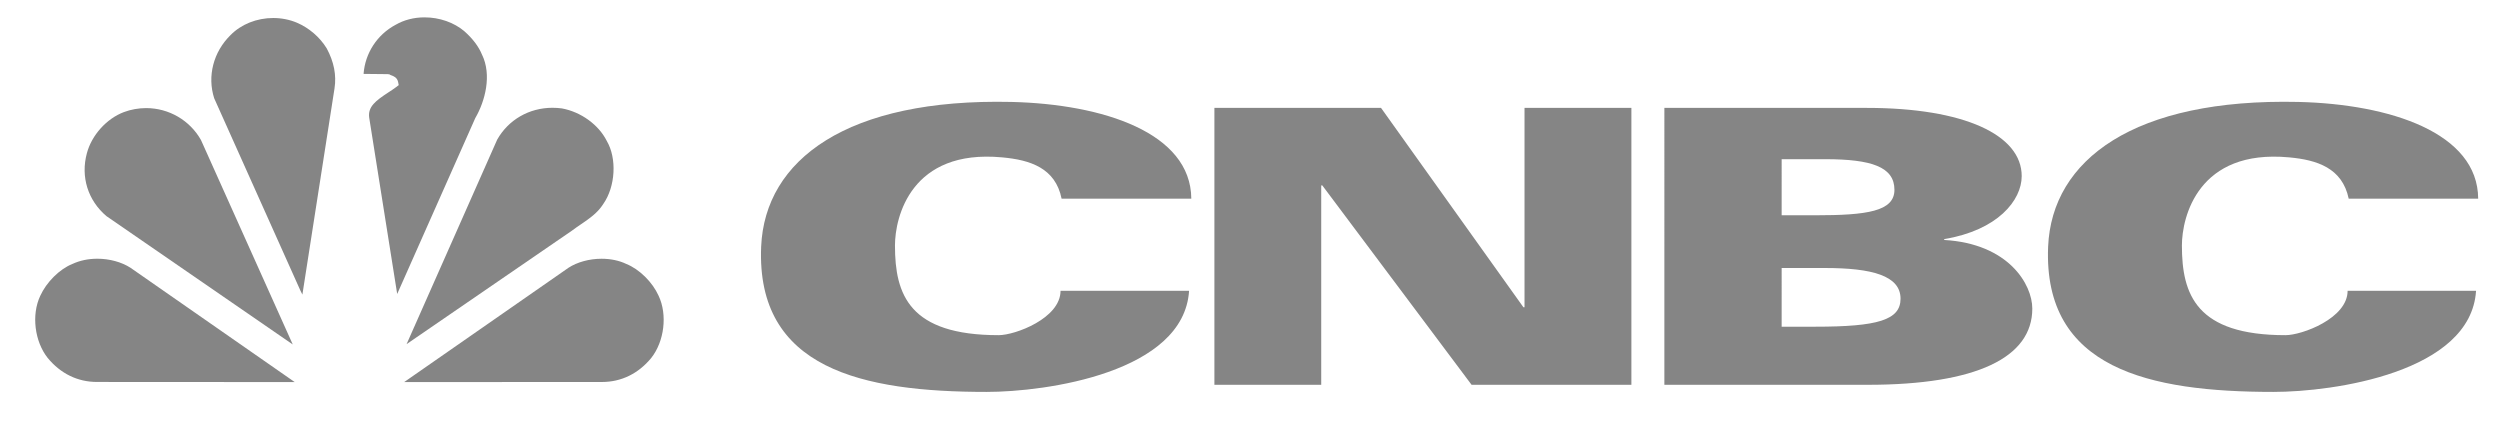 <?xml version="1.0" encoding="utf-8"?>
<!-- Generator: Adobe Illustrator 16.0.0, SVG Export Plug-In . SVG Version: 6.00 Build 0)  -->
<!DOCTYPE svg PUBLIC "-//W3C//DTD SVG 1.1//EN" "http://www.w3.org/Graphics/SVG/1.1/DTD/svg11.dtd">
<svg version="1.1" id="Layer_1" xmlns="http://www.w3.org/2000/svg" xmlns:xlink="http://www.w3.org/1999/xlink" x="0px" y="0px"
	 width="88px" height="15px" viewBox="0 0 88 15" enable-background="new 0 0 88 15" xml:space="preserve">
<g opacity="0.6">
	<g>
		<g>
			<g>
				<path fill="#333333" d="M37.368,6.992c-0.217-1.077-1.103-1.364-2.097-1.453c-3.2-0.298-3.768,2.094-3.768,3.105
					c0,1.727,0.501,3.154,3.65,3.154c0.58,0,2.178-0.594,2.178-1.562h4.525c-0.185,2.875-5.021,3.559-7.127,3.559
					c-4.375,0-8.116-0.811-7.936-5.113c0.131-3.067,3.034-5.226,8.812-5.094c3.221,0.077,6.312,1.083,6.329,3.404H37.368z"/>
				<path fill="#333333" d="M82.674,6.992c-0.225-1.077-1.111-1.364-2.1-1.453c-3.199-0.298-3.771,2.094-3.771,3.105
					c0,1.727,0.506,3.154,3.645,3.154c0.584,0,2.188-0.594,2.188-1.562h4.521c-0.184,2.875-5.02,3.559-7.131,3.559
					c-4.367,0-8.111-0.811-7.932-5.113c0.131-3.067,3.037-5.226,8.812-5.094c3.219,0.077,6.312,1.083,6.326,3.404H82.674z"/>
				<path fill="#333333" d="M42.746,3.798h5.866l5.012,7.017h0.039V3.798h3.762v9.747h-5.625l-5.256-7.02h-0.037v7.02h-3.76V3.798z"
					/>
				<path fill="#333333" d="M58.586,3.798h7.129c3.43,0,5.449,0.953,5.449,2.4c0,0.854-0.846,1.907-2.727,2.218v0.031
					c2.264,0.131,3.1,1.561,3.1,2.416c0,1.723-1.963,2.682-5.797,2.682h-7.154V3.798z M62.713,7.578h1.184
					c1.818,0,2.787-0.137,2.787-0.896c0-0.806-0.801-1.079-2.443-1.079h-1.527V7.578z M62.713,11.5h1.184
					c2.197,0,3.002-0.234,3.002-0.986c0-0.814-1.016-1.08-2.658-1.08h-1.527V11.5z"/>
			</g>
		</g>
		<path fill="#333333" d="M13.981,10.348l-0.986-6.213c-0.05-0.377,0.232-0.592,0.668-0.877c0.102-0.066,0.197-0.129,0.285-0.195
			l0.087-0.067l-0.021-0.108c-0.033-0.163-0.167-0.211-0.232-0.234c-0.012-0.004-0.023-0.007-0.034-0.013l-0.04-0.023L13.652,2.61
			l-0.854-0.009c0.054-0.729,0.477-1.382,1.127-1.728c0.297-0.172,0.647-0.262,1.018-0.262c0.528,0,1.043,0.18,1.411,0.496
			c0.288,0.257,0.493,0.529,0.608,0.806c0.363,0.733,0.106,1.656-0.223,2.227l-0.004,0.008L16.73,4.156L13.981,10.348L13.981,10.348
			z"/>
		<path fill="#333333" d="M10.644,10.369l-0.073-0.148L7.539,3.458C7.291,2.681,7.511,1.83,8.113,1.237
			C8.49,0.853,9.038,0.634,9.618,0.634c0.29,0,0.578,0.057,0.833,0.165c0.428,0.182,0.811,0.512,1.051,0.907
			c0.254,0.474,0.345,0.937,0.273,1.405L10.644,10.369L10.644,10.369z"/>
		<path fill="#333333" d="M14.312,12.113l3.19-7.2c0.393-0.695,1.123-1.119,1.943-1.119c0.11,0,0.222,0.007,0.333,0.022
			c0.671,0.123,1.294,0.573,1.581,1.146c0.362,0.616,0.305,1.605-0.122,2.215c-0.196,0.314-0.481,0.508-0.783,0.715
			c-0.108,0.074-0.216,0.146-0.319,0.225L14.312,12.113L14.312,12.113z"/>
		<path fill="#333333" d="M10.305,12.125L3.746,7.607c-0.65-0.551-0.913-1.381-0.688-2.213c0.169-0.637,0.694-1.22,1.307-1.45
			c0.25-0.092,0.514-0.139,0.78-0.139c0.8,0,1.54,0.431,1.93,1.125L10.305,12.125L10.305,12.125z"/>
		<path fill="#333333" d="M14.227,13.449l5.789-4.027c0.309-0.199,0.733-0.314,1.16-0.314c0.317,0,0.618,0.062,0.867,0.182
			c0.461,0.182,0.926,0.643,1.141,1.123c0.315,0.666,0.201,1.607-0.263,2.191c-0.455,0.551-1.055,0.842-1.733,0.842h-0.058
			L14.227,13.449L14.227,13.449z"/>
		<path fill="#333333" d="M10.374,13.449l-6.898-0.004H3.414c-0.678,0-1.278-0.291-1.734-0.844
			c-0.463-0.582-0.578-1.521-0.264-2.186c0.219-0.484,0.683-0.945,1.131-1.123C2.808,9.17,3.108,9.107,3.426,9.107
			c0.426,0,0.851,0.115,1.167,0.318L10.374,13.449L10.374,13.449z"/>
	</g>
	<rect y="-0.314" fill="none" width="88.193" height="15.314"/>
</g>
</svg>
